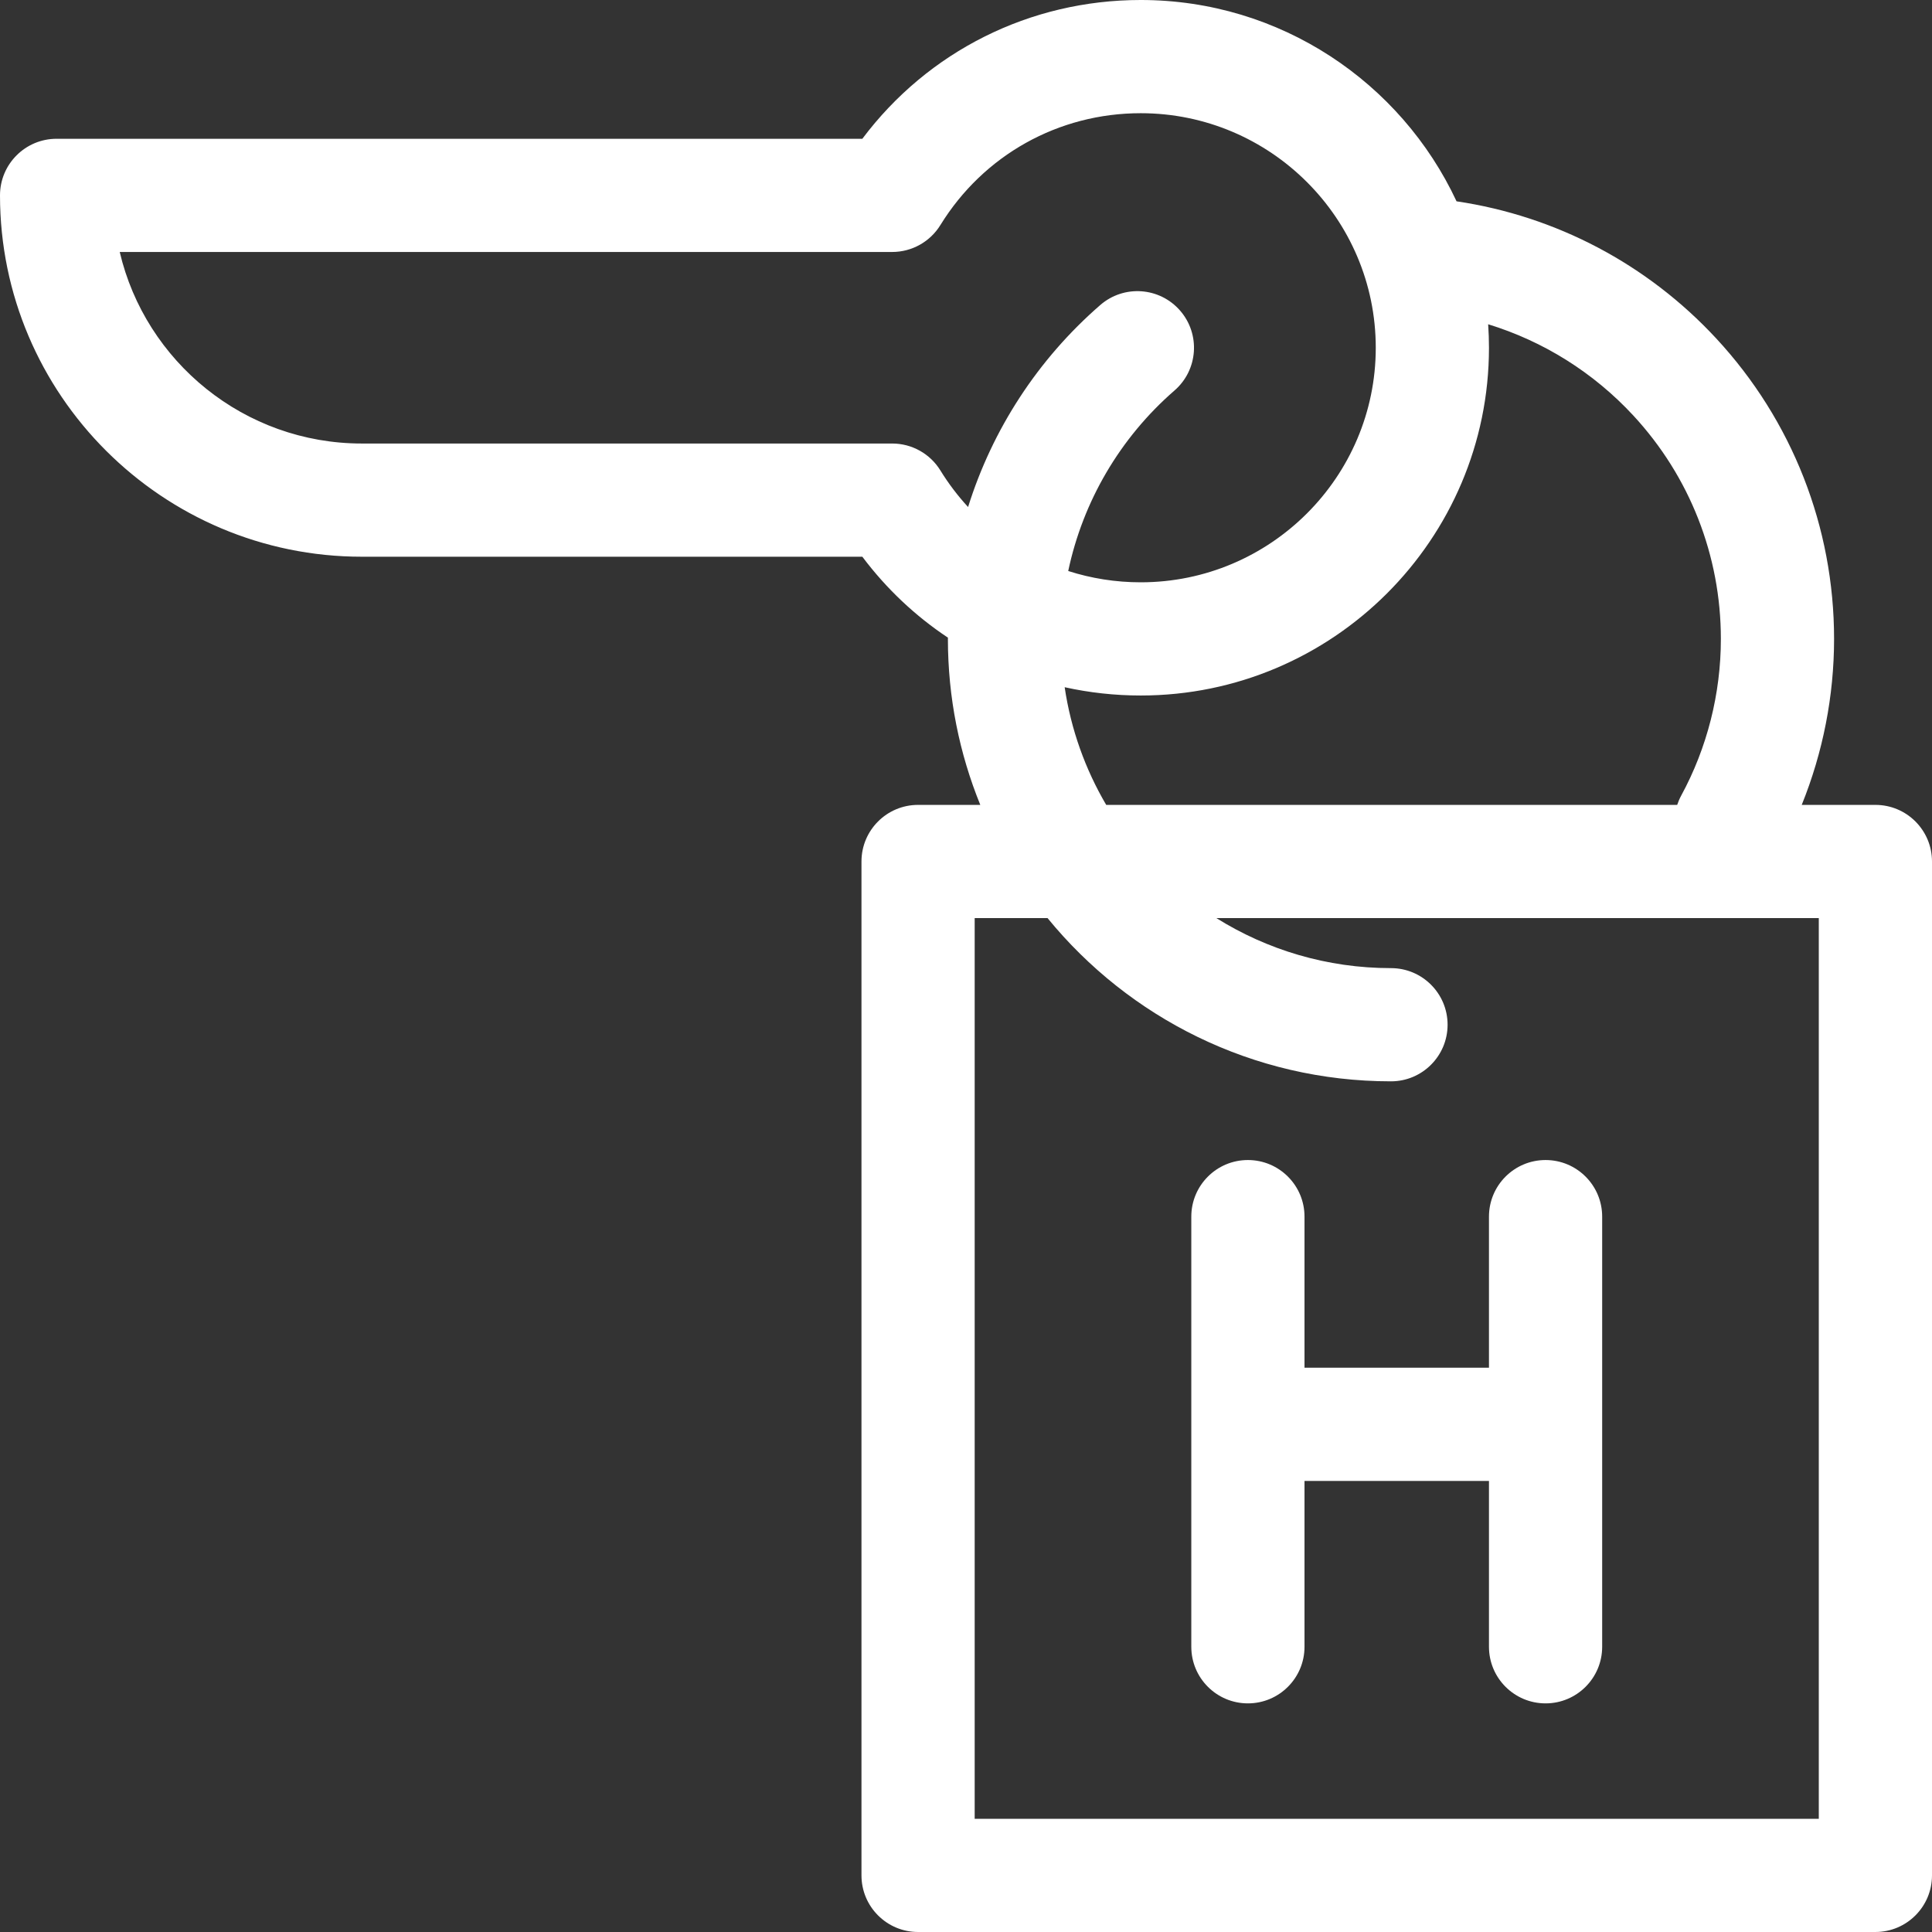 <?xml version="1.0"?>
<svg xmlns="http://www.w3.org/2000/svg" xmlns:xlink="http://www.w3.org/1999/xlink" xmlns:svgjs="http://svgjs.com/svgjs" version="1.1" width="512" height="512" x="0" y="0" viewBox="0 0 512 512" style="enable-background:new 0 0 512 512" xml:space="preserve" class=""><rect x="0" y="0" width="512" height="512" fill="#333333" stroke="none"/><g><g xmlns="http://www.w3.org/2000/svg"><path d="m497 213.305h-19.524c5.625-13.908 8.573-28.89 8.573-43.988 0-29.62-11.091-57.898-31.229-79.624-18.269-19.71-42.478-32.438-68.821-36.343-14.697-31.478-46.684-53.35-83.696-53.35-29.389 0-56.382 13.601-73.774 36.777l-213.529.001c-8.284 0-15 6.716-15 15 0 52.802 43.02 95.76 95.897 95.76h132.631c6.384 8.508 14.066 15.719 22.681 21.447 0 .111-.005.221-.005.332 0 15.549 3.055 30.398 8.584 43.988h-16.488c-8.284 0-15 6.716-15 15v268.695c0 8.284 6.716 15 15 15h253.7c8.284 0 15-6.716 15-15v-268.695c0-8.284-6.716-15-15-15zm-247.79-88.639c-2.731-4.431-7.564-7.128-12.769-7.128h-140.544c-31.166 0-57.349-21.704-64.168-50.761h204.712c5.204 0 10.037-2.697 12.769-7.128 11.446-18.565 31.294-29.649 53.093-29.649 34.347 0 62.29 27.884 62.29 62.158s-27.943 62.158-62.29 62.158c-6.647 0-13.111-1.036-19.212-2.995 3.891-18.415 13.685-35.258 28.169-47.842 6.254-5.433 6.919-14.907 1.485-21.161-5.432-6.252-14.907-6.92-21.16-1.485-16.6 14.421-28.613 33.011-35.032 53.528-2.718-2.949-5.181-6.188-7.343-9.695zm32.939 57.456c6.526 1.44 13.273 2.195 20.154 2.195 50.889 0 92.29-41.342 92.29-92.158 0-2.092-.077-4.167-.215-6.224 14.594 4.48 27.856 12.734 38.441 24.152 14.98 16.162 23.23 37.197 23.23 59.23 0 14.524-3.644 28.898-10.537 41.568-.428.787-.764 1.599-1.04 2.42h-151.315c-5.532-9.417-9.346-19.955-11.008-31.183zm199.851 299.878h-223.7v-238.695h19.309c21.549 26.381 54.345 43.259 91.018 43.259 8.284 0 15-6.716 15-15s-6.716-15-15-15c-16.982 0-32.845-4.863-46.275-13.259h159.648z" fill="#ffffff" data-original="#000000" style="" class=""/><path d="m409.592 307.421c-8.284 0-15 6.716-15 15v40.041h-48.884v-40.041c0-8.284-6.716-15-15-15s-15 6.716-15 15v113.992c0 8.284 6.716 15 15 15s15-6.716 15-15v-43.951h48.884v43.951c0 8.284 6.716 15 15 15s15-6.716 15-15v-113.992c0-8.284-6.716-15-15-15z" fill="#ffffff" data-original="#000000" style="" class=""/></g></g></svg>
